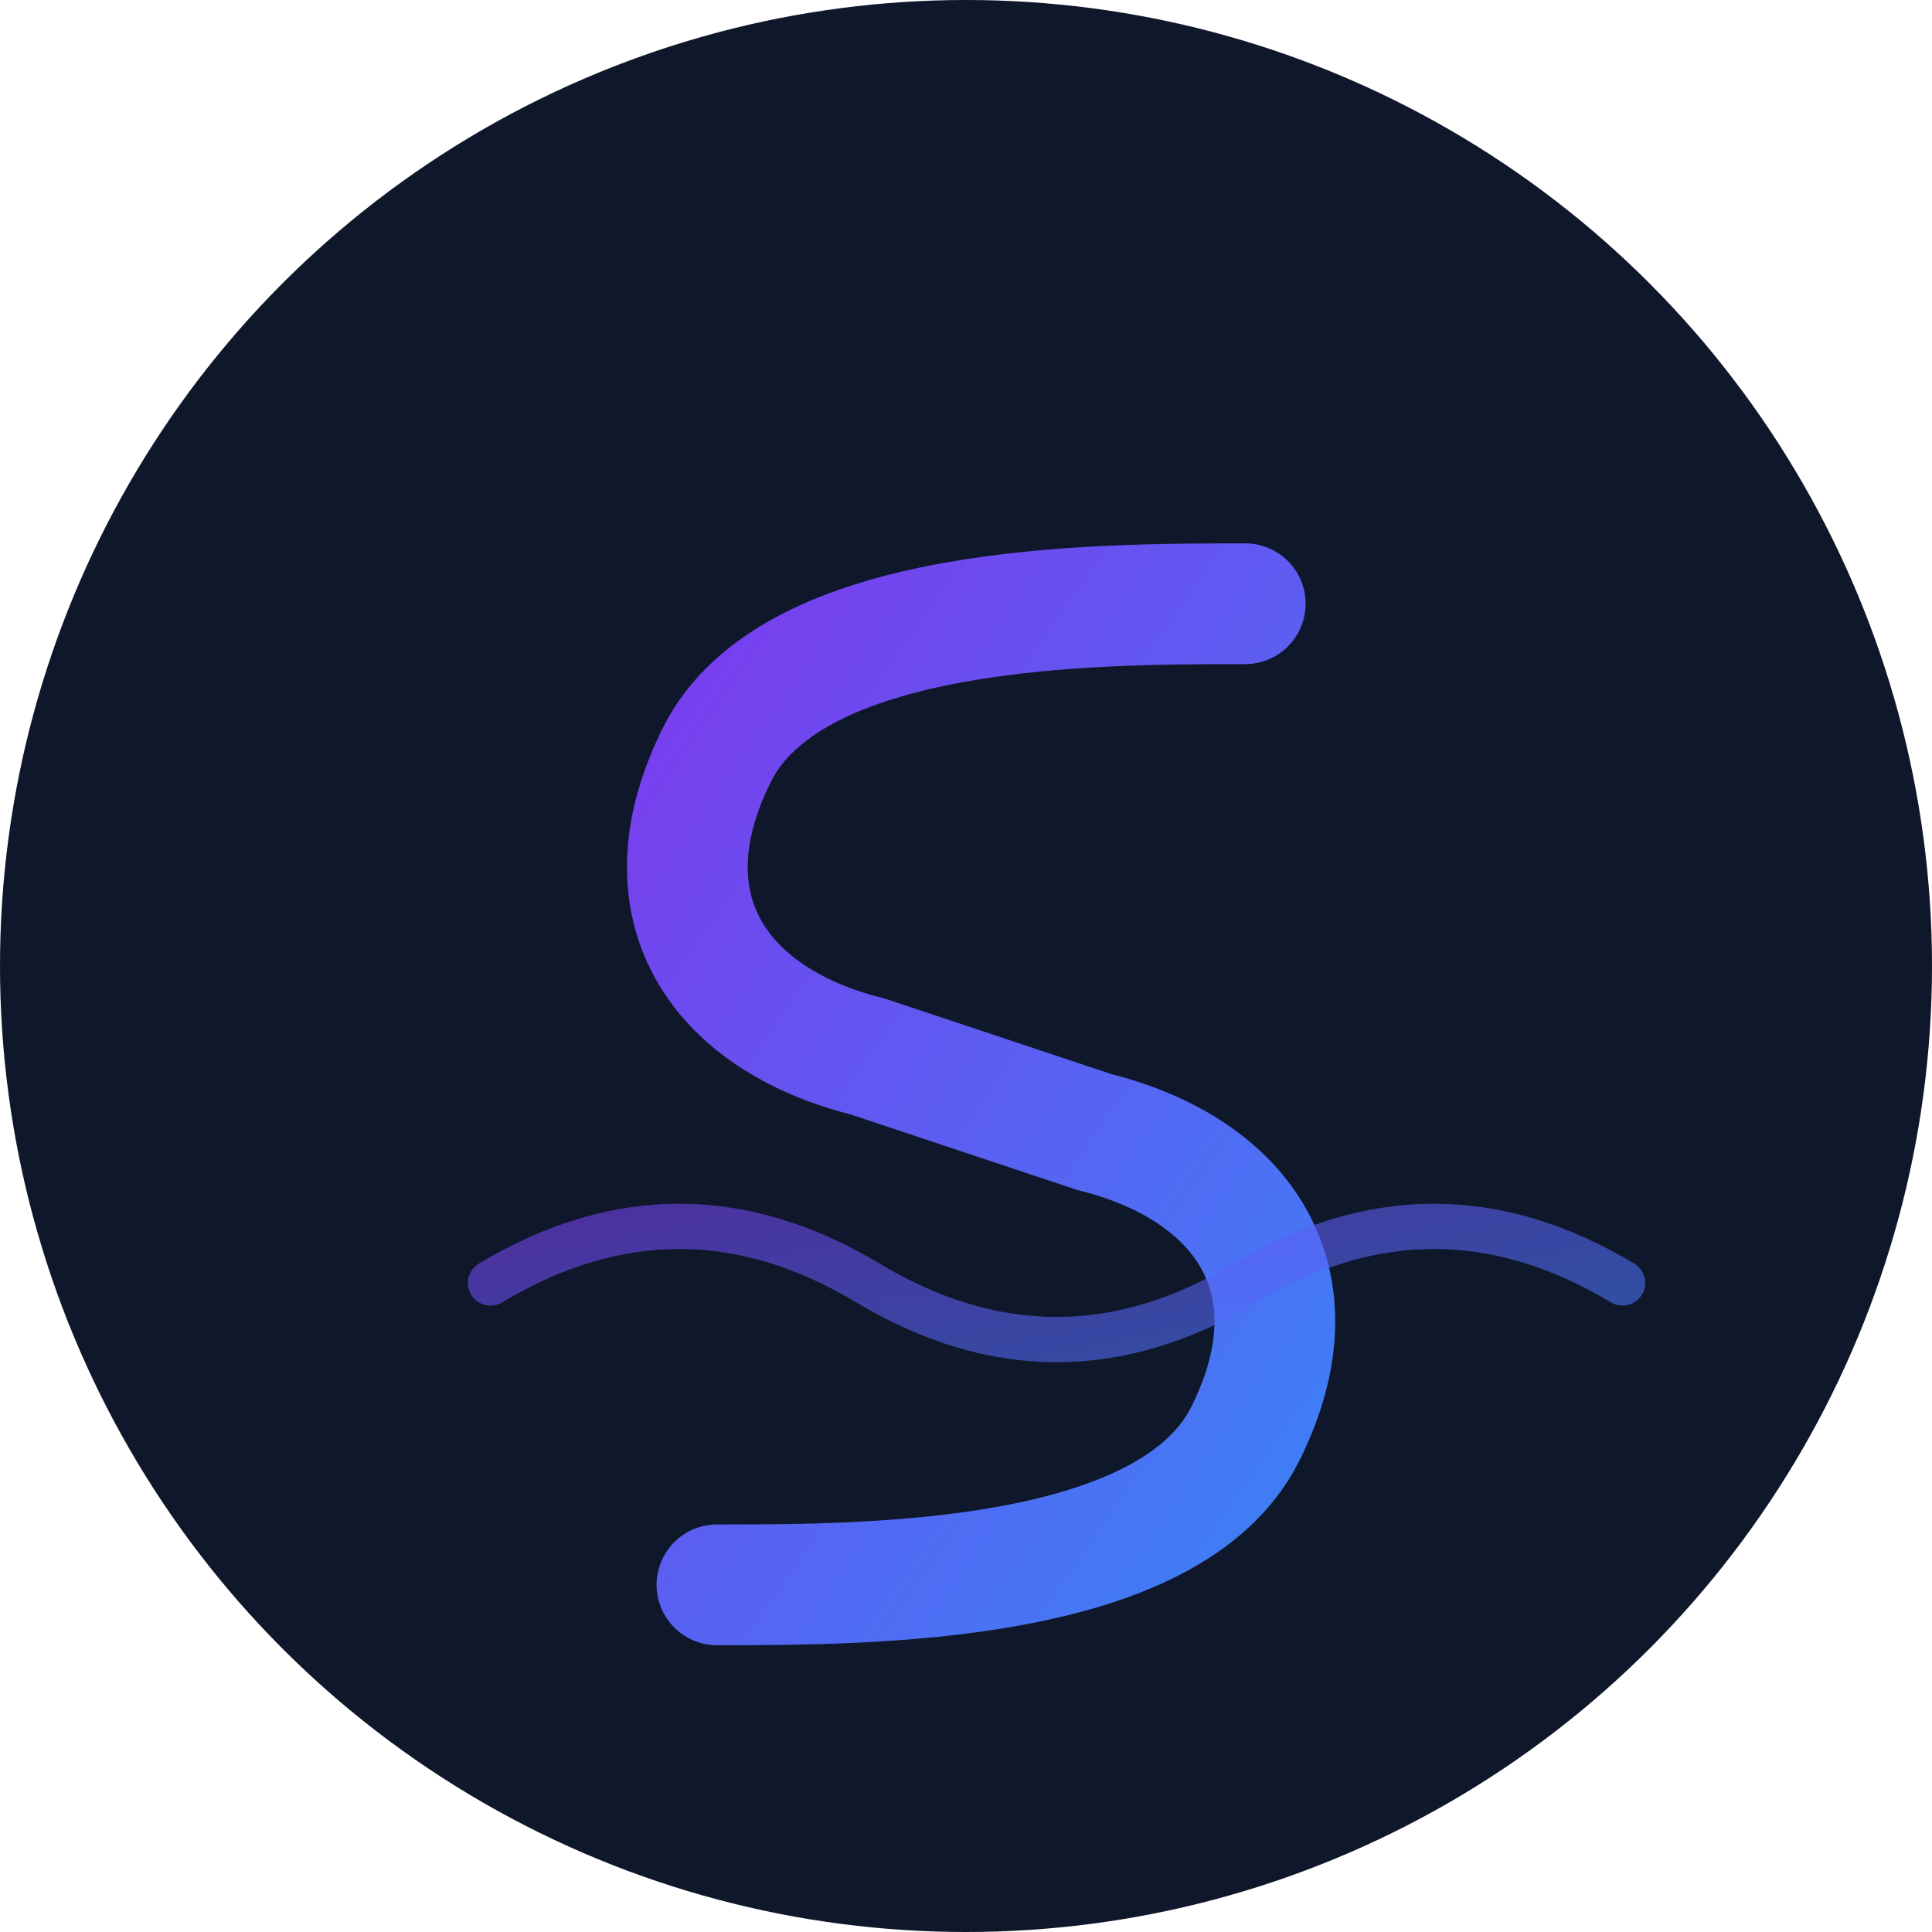 <svg width="256" height="256" viewBox="0 0 256 256" fill="none" xmlns="http://www.w3.org/2000/svg">
  <defs>
    <linearGradient id="gradientIcon" x1="0%" y1="0%" x2="100%" y2="100%">
      <stop offset="0%" stop-color="#7C3AED" />
      <stop offset="100%" stop-color="#3B82F6" />
    </linearGradient>
  </defs>
  
  <!-- Cercle de fond -->
  <circle cx="128" cy="128" r="128" fill="#0F172A"/>
  
  <!-- S stylisé simplifié pour icône -->
  <path d="
    M 165 80
    C 145 80, 105 80, 95 100
    C 85 120, 95 135, 115 140
    L 145 150
    C 165 155, 175 170, 165 190
    C 155 210, 115 210, 95 210
    M 95 210
    C 115 210, 155 210, 165 190
    C 175 170, 165 155, 145 150
    L 115 140
    C 95 135, 85 120, 95 100
    C 105 80, 145 80, 165 80
    " 
    stroke="url(#gradientIcon)" stroke-width="16" stroke-linecap="round" fill="none">
  </path>
  
  <!-- Vague simplifiée -->
  <path d="
    M 65 170
    Q 90 155, 115 170
    Q 140 185, 165 170
    Q 190 155, 215 170
    " 
    stroke="url(#gradientIcon)" stroke-width="6" fill="none" opacity="0.6" stroke-linecap="round">
  </path>
</svg>